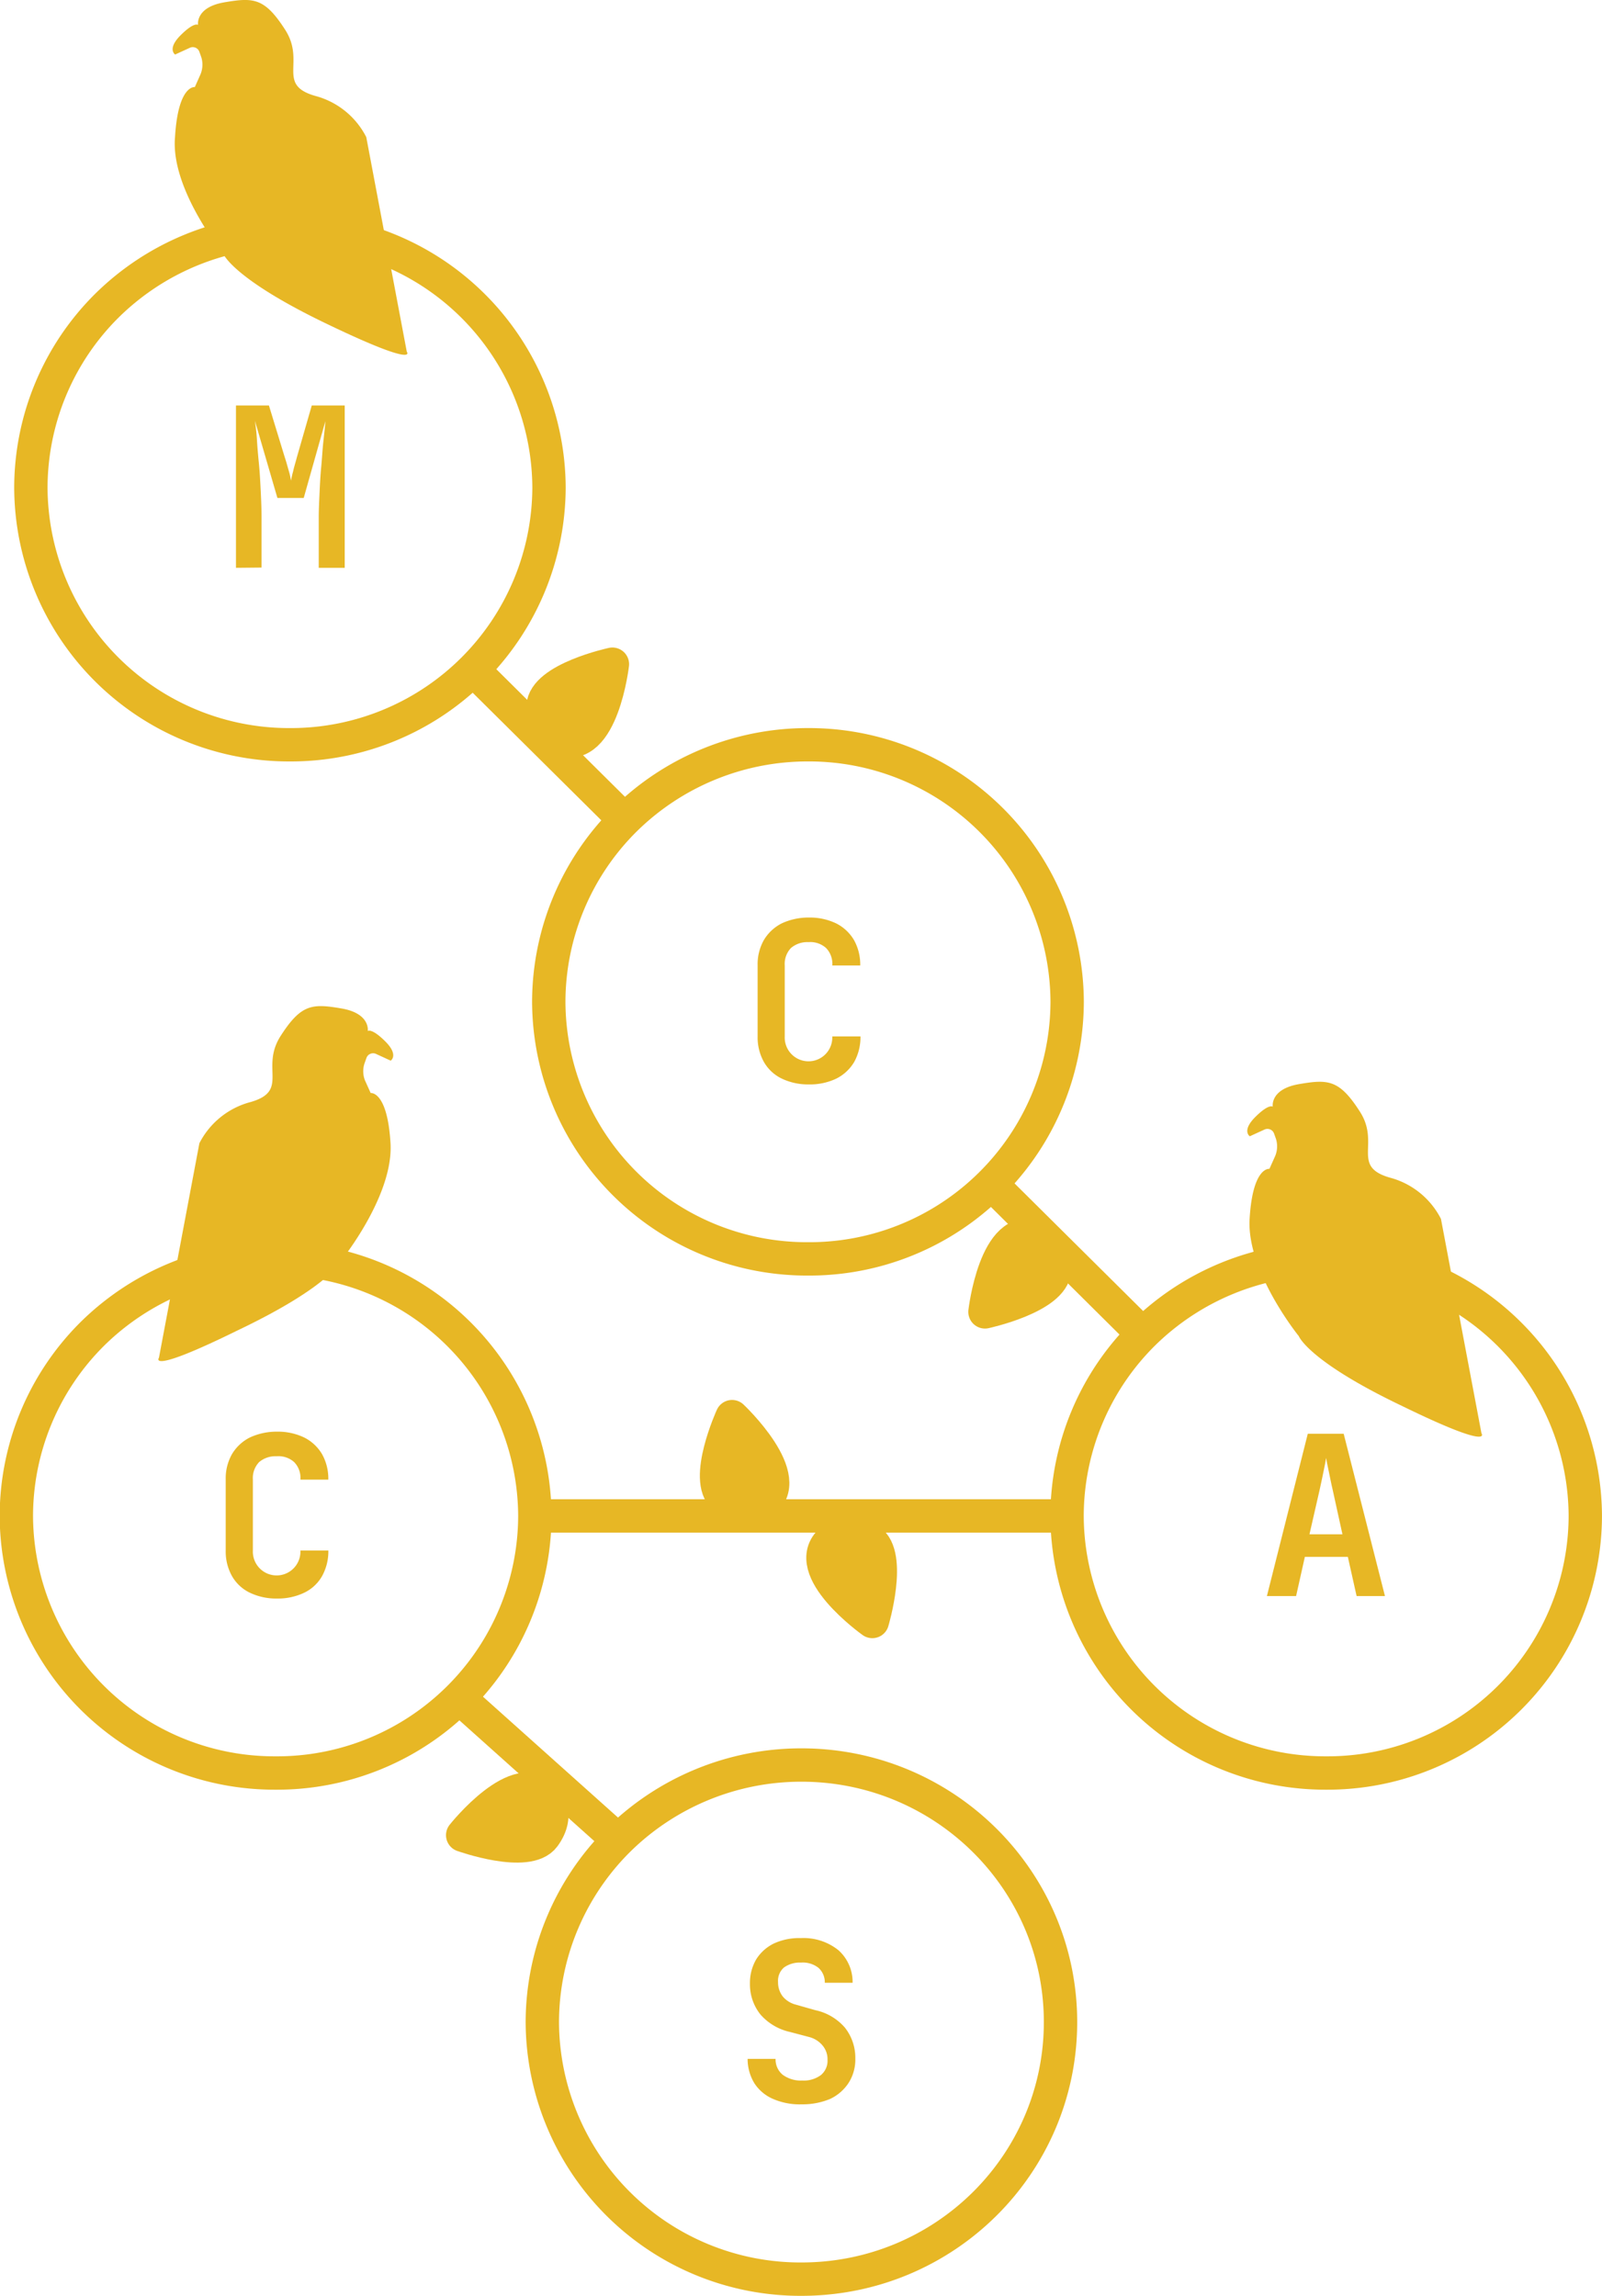 <svg id="Layer_1" data-name="Layer 1" xmlns="http://www.w3.org/2000/svg" viewBox="0 0 323.22 463.09">
  <defs>
    <style>
      .cls-1, .cls-4 {
        fill-opacity: 0;
        fill-rule: evenodd;
      }

      .cls-1, .cls-2, .cls-5 {
        stroke: #e7b725;
      }

      .cls-1 {
        stroke-miterlimit: 10;
      }

      .cls-2 {
        fill: none;
      }

      .cls-2, .cls-5 {
        stroke-linejoin: round;
        stroke-width: 6.73px;
      }

      .cls-3, .cls-5 {
        fill: #e7b725;
      }
    </style>
  </defs>
  <g>
    <path class="cls-1" d="M205.16,124.51h0a52.07,52.07,0,0,0-52.27-51.85h0a52.49,52.49,0,0,0-36.95,15.15,51.83,51.83,0,0,0-15.32,36.7h0a52.07,52.07,0,0,0,52.27,51.85h0A52.07,52.07,0,0,0,205.16,124.51Z" transform="translate(-94.39 -26.14)"/>
    <path class="cls-2" d="M205.16,124.51h0a52.07,52.07,0,0,0-52.27-51.85h0a52.49,52.49,0,0,0-36.95,15.15,51.83,51.83,0,0,0-15.32,36.7h0a52.07,52.07,0,0,0,52.27,51.85h0A52.07,52.07,0,0,0,205.16,124.51Z" transform="translate(-94.39 -26.14)"/>
    <path class="cls-3" d="M142,140.67V107.93h6.65l3.19,10.43c.34,1,.59,2,.85,2.86s.33,1.52.42,1.86a16.51,16.51,0,0,1,.42-1.86c.17-.84.5-1.85.76-2.86l3-10.43h6.65v32.74H158.7V130.48c0-1.51.08-3.11.16-4.88s.17-3.53.34-5.3.25-3.45.42-5,.34-3,.42-4.21l-4.37,15.49h-5.31L145.82,111c.17,1.18.33,2.44.42,4s.25,3.2.42,5,.25,3.53.34,5.3.16,3.53.16,5.13v10.19Z" transform="translate(-94.39 -26.14)"/>
    <path class="cls-1" d="M309.7,228.21h0a52.07,52.07,0,0,0-52.27-51.85h0a52.49,52.49,0,0,0-37,15.15,51.87,51.87,0,0,0-15.32,36.7h0a52.07,52.07,0,0,0,52.27,51.85h0A52,52,0,0,0,309.7,228.21Z" transform="translate(-94.39 -26.14)"/>
    <path class="cls-2" d="M309.7,228.21h0a52.07,52.07,0,0,0-52.27-51.85h0a52.49,52.49,0,0,0-37,15.15,51.87,51.87,0,0,0-15.32,36.7h0a52.07,52.07,0,0,0,52.27,51.85h0A52,52,0,0,0,309.7,228.21Z" transform="translate(-94.39 -26.14)"/>
    <path class="cls-3" d="M257.6,244.87a12.27,12.27,0,0,1-5.47-1.17,8.27,8.27,0,0,1-3.62-3.37,10.12,10.12,0,0,1-1.26-5.14V220.88a9.88,9.88,0,0,1,1.26-5.13,8.82,8.82,0,0,1,3.62-3.37,12.84,12.84,0,0,1,5.47-1.17,12.3,12.3,0,0,1,5.47,1.17,8.73,8.73,0,0,1,3.62,3.37,10.11,10.11,0,0,1,1.26,5.13h-5.64a4.54,4.54,0,0,0-1.26-3.53,4.74,4.74,0,0,0-3.53-1.18,5.1,5.1,0,0,0-3.54,1.18,4.65,4.65,0,0,0-1.26,3.53v14.31a4.8,4.8,0,1,0,9.59,0H268a10.36,10.36,0,0,1-1.26,5.14,8.73,8.73,0,0,1-3.62,3.37A12.3,12.3,0,0,1,257.6,244.87Z" transform="translate(-94.39 -26.14)"/>
    <path class="cls-1" d="M308.36,434h0c0-28.62-23.4-51.85-52.28-51.85h0a52.53,52.53,0,0,0-36.95,15.15A51.89,51.89,0,0,0,203.81,434h0a52.07,52.07,0,0,0,52.27,51.85h0C285,485.86,308.36,462.63,308.36,434Z" transform="translate(-94.39 -26.14)"/>
    <path class="cls-2" d="M308.36,434h0c0-28.62-23.4-51.85-52.28-51.85h0a52.53,52.53,0,0,0-36.95,15.15A51.89,51.89,0,0,0,203.81,434h0a52.07,52.07,0,0,0,52.27,51.85h0C285,485.86,308.36,462.63,308.36,434Z" transform="translate(-94.39 -26.14)"/>
    <path class="cls-3" d="M256.17,450.59a13.49,13.49,0,0,1-5.81-1.09,8.44,8.44,0,0,1-3.79-3.2,9.43,9.43,0,0,1-1.34-4.88h5.64a4,4,0,0,0,1.43,3.2,6.18,6.18,0,0,0,3.95,1.17A5.8,5.8,0,0,0,260,444.7a3.73,3.73,0,0,0,1.35-3.11,4.28,4.28,0,0,0-1-2.87A5.24,5.24,0,0,0,257.6,437l-3.79-1a11.1,11.1,0,0,1-6-3.54,9.72,9.72,0,0,1-2.11-6.22,9.42,9.42,0,0,1,1.26-4.89,8.7,8.7,0,0,1,3.54-3.19,12.17,12.17,0,0,1,5.47-1.1,11.24,11.24,0,0,1,7.58,2.44,8.59,8.59,0,0,1,2.86,6.57H260.8a3.89,3.89,0,0,0-1.26-3A5.1,5.1,0,0,0,256,422a5.45,5.45,0,0,0-3.45,1,3.56,3.56,0,0,0-1.18,2.95,4.67,4.67,0,0,0,.93,2.86,5.06,5.06,0,0,0,2.69,1.68l3.87,1.1a10.89,10.89,0,0,1,6,3.53,9.82,9.82,0,0,1,2.1,6.23,8.77,8.77,0,0,1-1.34,4.89,9,9,0,0,1-3.79,3.28A14.38,14.38,0,0,1,256.17,450.59Z" transform="translate(-94.39 -26.14)"/>
    <path class="cls-1" d="M414.24,331.91h0A52.07,52.07,0,0,0,362,280.06h0a52.51,52.51,0,0,0-37,15.15,51.87,51.87,0,0,0-15.32,36.7h0A52.07,52.07,0,0,0,362,383.76h0A52,52,0,0,0,414.24,331.91Z" transform="translate(-94.39 -26.14)"/>
    <path class="cls-2" d="M414.24,331.91h0A52.07,52.07,0,0,0,362,280.06h0a52.51,52.51,0,0,0-37,15.15,51.87,51.87,0,0,0-15.32,36.7h0A52.07,52.07,0,0,0,362,383.76h0A52,52,0,0,0,414.24,331.91Z" transform="translate(-94.39 -26.14)"/>
    <path class="cls-3" d="M350,348.07l8.25-32.74h7.24l8.33,32.74h-5.72l-1.77-7.91h-8.67l-1.77,7.91Zm8.59-12.46h6.65l-1.94-8.84c-.34-1.43-.59-2.77-.84-3.95s-.42-2-.51-2.61c-.08.5-.25,1.43-.5,2.61s-.51,2.52-.84,3.95Z" transform="translate(-94.39 -26.14)"/>
    <path class="cls-4" d="M202.3,331.91h0A52.07,52.07,0,0,0,150,280.06h0a52.53,52.53,0,0,0-37,15.15,51.86,51.86,0,0,0-15.31,36.7h0A52.07,52.07,0,0,0,150,383.76h0A52,52,0,0,0,202.3,331.91Z" transform="translate(-94.39 -26.14)"/>
    <path class="cls-2" d="M202.3,331.91h0A52.07,52.07,0,0,0,150,280.06h0a52.53,52.53,0,0,0-37,15.15,51.86,51.86,0,0,0-15.31,36.7h0A52.07,52.07,0,0,0,150,383.76h0A52,52,0,0,0,202.3,331.91Z" transform="translate(-94.39 -26.14)"/>
    <path class="cls-3" d="M150.28,348.57a12.27,12.27,0,0,1-5.47-1.17,8.27,8.27,0,0,1-3.62-3.37,10.12,10.12,0,0,1-1.26-5.14v-14.3a9.92,9.92,0,0,1,1.26-5.14,8.82,8.82,0,0,1,3.62-3.37,12.84,12.84,0,0,1,5.47-1.17,12.3,12.3,0,0,1,5.47,1.17,8.73,8.73,0,0,1,3.62,3.37,10.12,10.12,0,0,1,1.26,5.14H155a4.55,4.55,0,0,0-1.26-3.54,4.75,4.75,0,0,0-3.54-1.18,5.09,5.09,0,0,0-3.53,1.18,4.66,4.66,0,0,0-1.26,3.54v14.3a4.8,4.8,0,1,0,9.59,0h5.64a10.36,10.36,0,0,1-1.26,5.14,8.24,8.24,0,0,1-3.62,3.37A12.3,12.3,0,0,1,150.28,348.57Z" transform="translate(-94.39 -26.14)"/>
    <path class="cls-1" d="M189.84,161.21l30.64,30.38" transform="translate(-94.39 -26.14)"/>
    <path class="cls-2" d="M189.84,161.21l30.64,30.38" transform="translate(-94.39 -26.14)"/>
    <path class="cls-1" d="M294.38,264.91,325,295.29" transform="translate(-94.39 -26.14)"/>
    <path class="cls-2" d="M294.38,264.91,325,295.29" transform="translate(-94.39 -26.14)"/>
    <path class="cls-1" d="M309.7,331.91H202.38" transform="translate(-94.39 -26.14)"/>
    <path class="cls-2" d="M309.7,331.91H202.38" transform="translate(-94.39 -26.14)"/>
    <path class="cls-1" d="M187.06,368.61l32.07,28.7" transform="translate(-94.39 -26.14)"/>
    <path class="cls-2" d="M187.06,368.61l32.07,28.7" transform="translate(-94.39 -26.14)"/>
    <path class="cls-5" d="M207.52,175.26c8.33,3,10.43-15.15,10.43-15.15s-13.72,2.95-14,8.5S207.52,175.26,207.52,175.26Z" transform="translate(-94.39 -26.14)"/>
    <path class="cls-5" d="M303.56,275.6c-8.34-3-10.44,15.15-10.44,15.15s13.72-2.95,14.06-8.5C307.68,276.78,303.56,275.6,303.56,275.6Z" transform="translate(-94.39 -26.14)"/>
    <path class="cls-5" d="M262.14,336.79c-6.65,5.81,8.25,16.41,8.25,16.41s4-13.38-.59-16.41S262.14,336.79,262.14,336.79Z" transform="translate(-94.39 -26.14)"/>
    <path class="cls-5" d="M248.09,329.3c7.32-4.88-6-17.42-6-17.42s-5.81,12.71-1.6,16.33S248.09,329.3,248.09,329.3Z" transform="translate(-94.39 -26.14)"/>
    <path class="cls-5" d="M204.57,388.89c-5.47-6.9-16.83,7.41-16.83,7.41s13.13,4.71,16.41.25S204.57,388.89,204.57,388.89Z" transform="translate(-94.39 -26.14)"/>
    <path class="cls-3" d="M176.46,97.07,168.29,53.8a16.19,16.19,0,0,0-10.35-8.33c-7.83-2.27-1.85-6.82-6-13.3s-6.39-6.57-12.29-5.56-5.3,4.55-5.3,4.55-.76-.67-3.53,2.1-1.1,3.88-1.1,3.88l2.95-1.35a1.41,1.41,0,0,1,1.93.76l.42,1.18a5.11,5.11,0,0,1-.16,3.36L133.7,43.7s-3.37-.5-4,10.1c-.93,10.52,9.76,23.57,9.76,23.57s1.94,5,20.79,14.06S176.46,97.07,176.46,97.07Z" transform="translate(-94.39 -26.14)"/>
    <path class="cls-3" d="M126.46,300l8.16-43.27A16.23,16.23,0,0,1,145,248.41c7.82-2.27,1.85-6.82,6-13.3s6.4-6.57,12.29-5.56,5.3,4.55,5.3,4.55.76-.67,3.54,2.1,1.09,3.88,1.09,3.88l-2.94-1.35a1.42,1.42,0,0,0-1.94.76l-.42,1.18A5.11,5.11,0,0,0,168,244l1.18,2.61s3.36-.5,4,10.1-9.93,23.65-9.93,23.65-1.94,5.06-20.79,14.06C123.93,303.54,126.46,300,126.46,300Z" transform="translate(-94.39 -26.14)"/>
    <path class="cls-3" d="M393.29,315.24,385.12,272a16.22,16.22,0,0,0-10.35-8.34c-7.83-2.27-1.85-6.81-6-13.29s-6.4-6.57-12.29-5.56-5.3,4.55-5.3,4.55-.76-.68-3.54,2.1-1.09,3.87-1.09,3.87l2.95-1.35a1.42,1.42,0,0,1,1.93.76l.42,1.18a5.08,5.08,0,0,1-.17,3.37l-1.17,2.61s-3.37-.51-4,10.1,9.93,23.65,9.93,23.65,1.93,5.05,20.79,14.06C395.81,318.78,393.29,315.24,393.29,315.24Z" transform="translate(-94.39 -26.14)"/>
  </g>
</svg>
